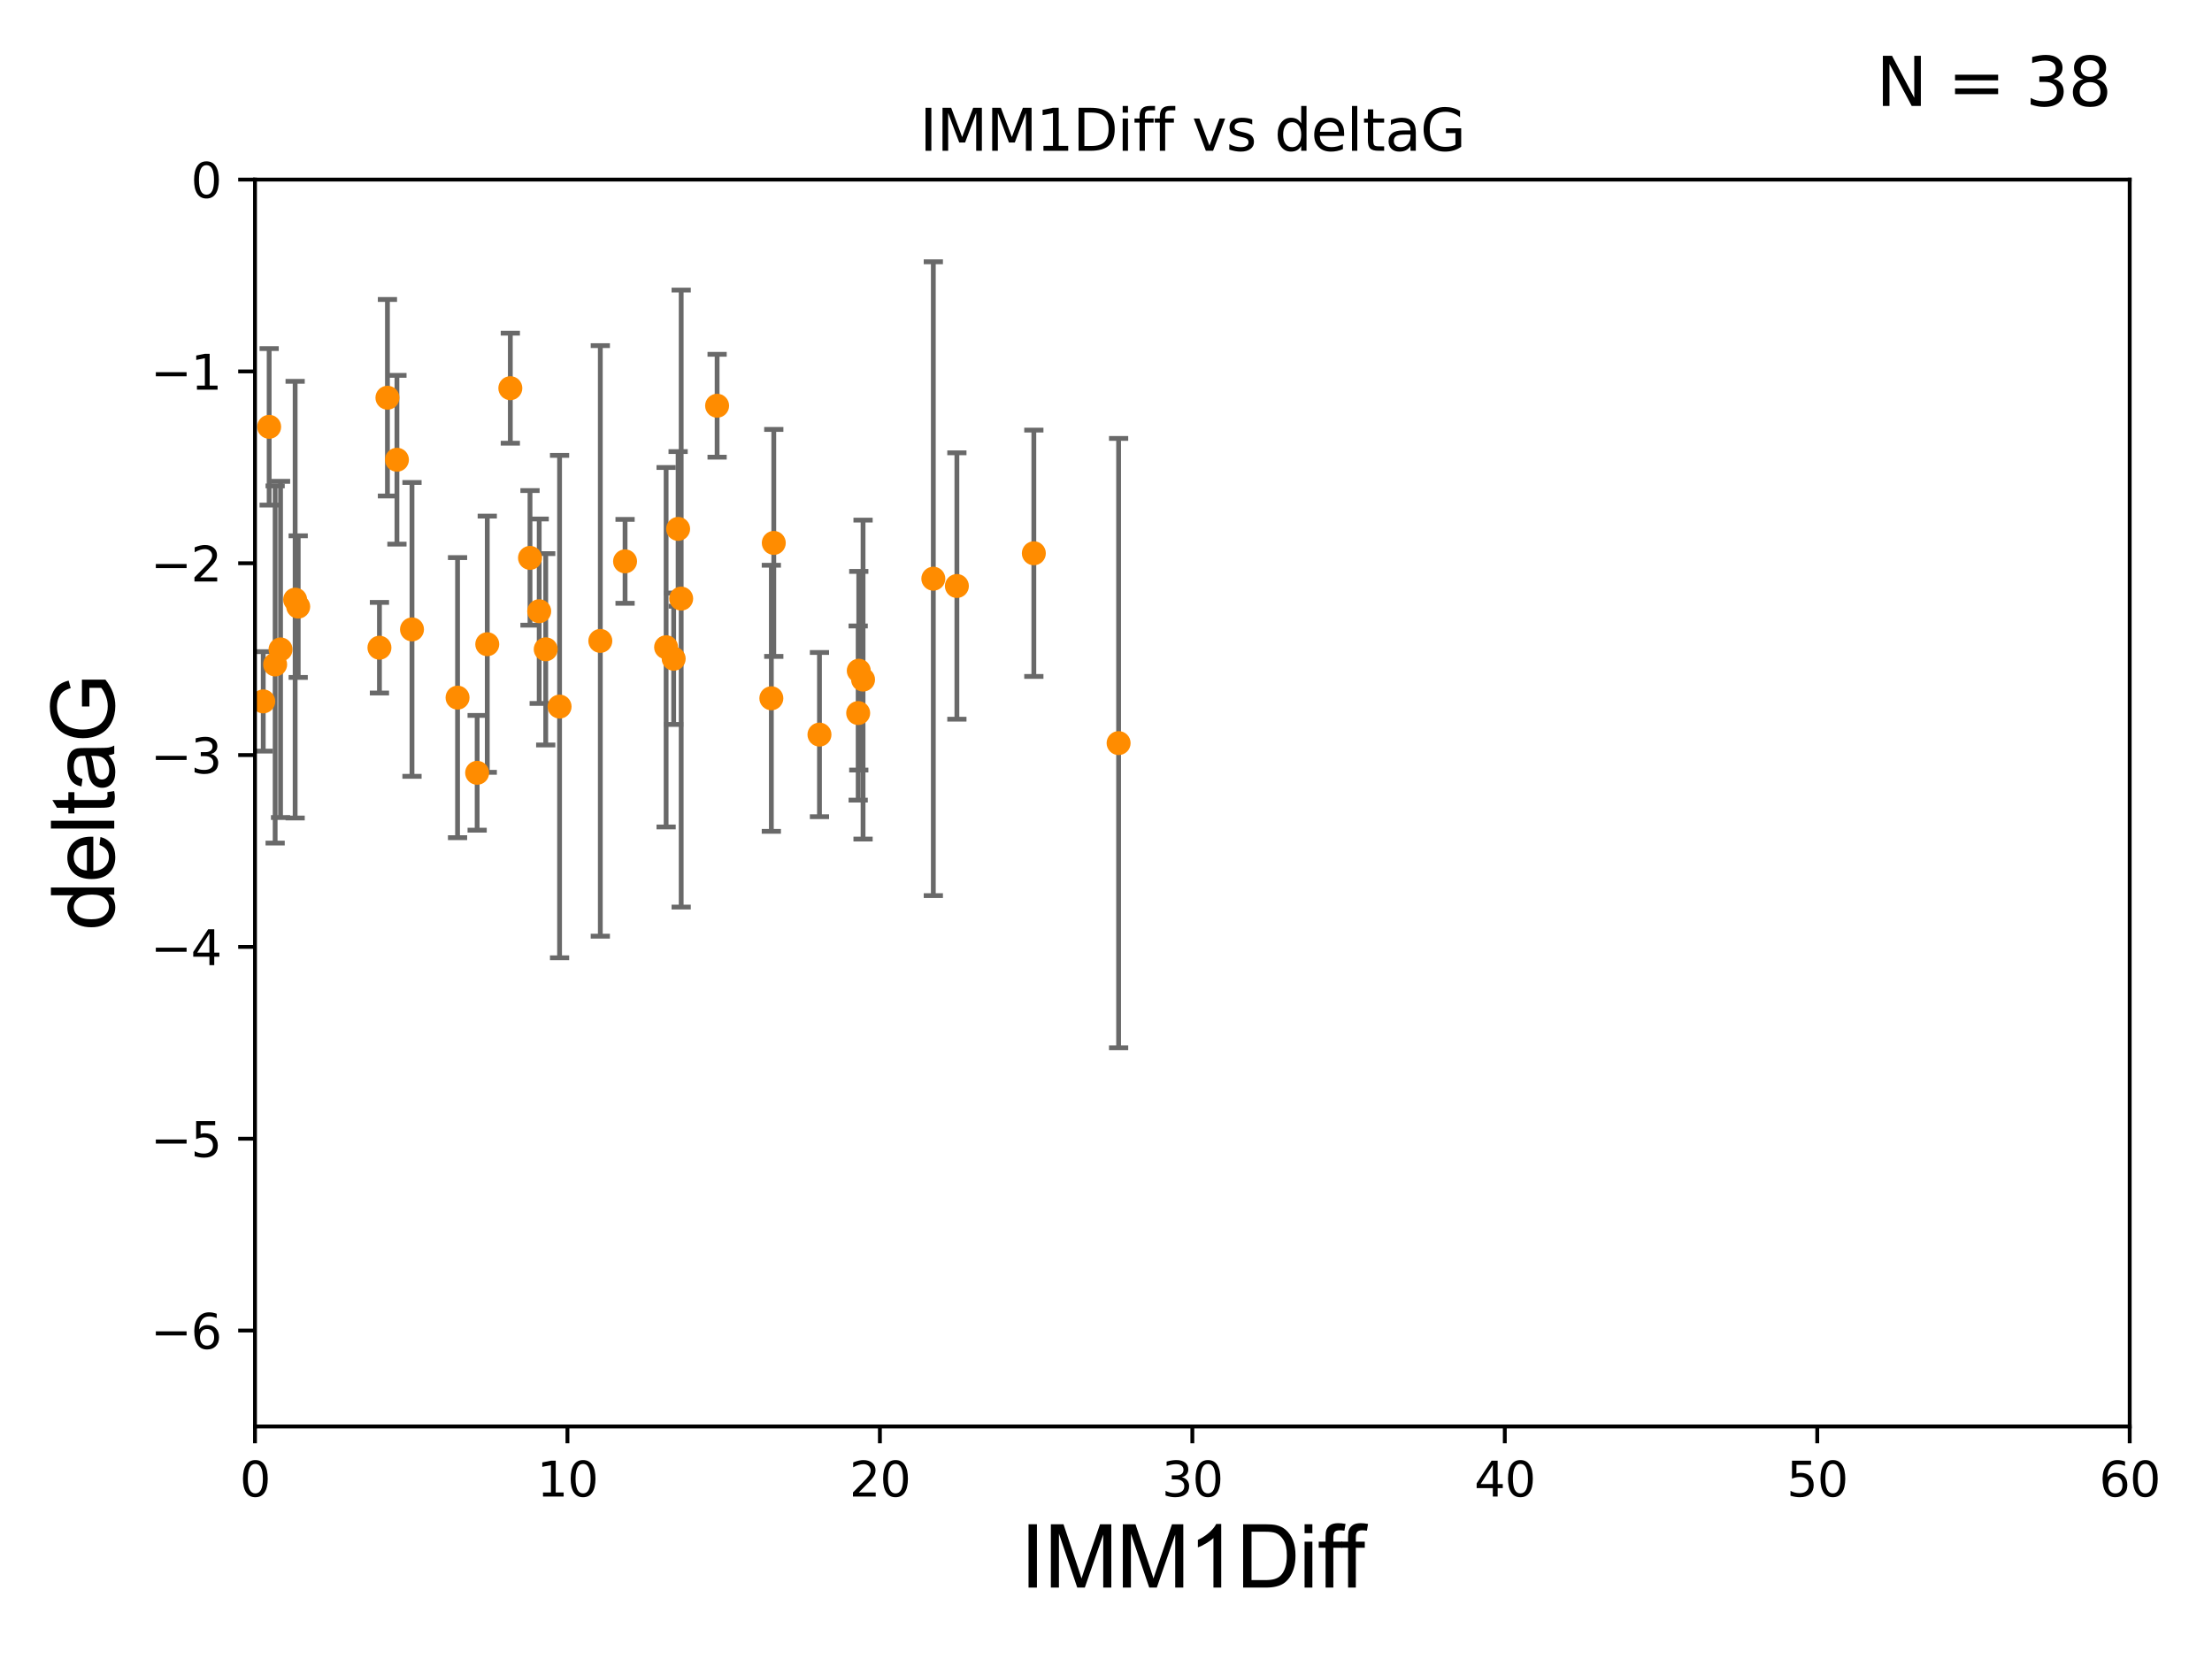 <?xml version="1.0" encoding="utf-8" standalone="no"?>
<!DOCTYPE svg PUBLIC "-//W3C//DTD SVG 1.1//EN"
  "http://www.w3.org/Graphics/SVG/1.1/DTD/svg11.dtd">
<svg xmlns:xlink="http://www.w3.org/1999/xlink" width="460.8pt" height="345.6pt" viewBox="0 0 460.8 345.6" xmlns="http://www.w3.org/2000/svg" version="1.1">
 <defs>
  <style type="text/css">*{stroke-linejoin: round; stroke-linecap: butt}</style>
 </defs>
 <g id="figure_1">
  <g id="patch_1">
   <path d="M 0 345.6 
L 460.8 345.6 
L 460.8 0 
L 0 0 
z
" style="fill: #ffffff"/>
  </g>
  <g id="axes_1">
   <g id="patch_2">
    <path d="M 53.12 297.16 
L 443.655 297.16 
L 443.655 37.411 
L 53.12 37.411 
z
" style="fill: #ffffff"/>
   </g>
   <g id="PathCollection_1">
    <defs>
     <path id="m5206cf46fa" d="M 0 1.118 
C 0.297 1.118 0.581 1 0.791 0.791 
C 1 0.581 1.118 0.297 1.118 0 
C 1.118 -0.297 1 -0.581 0.791 -0.791 
C 0.581 -1 0.297 -1.118 0 -1.118 
C -0.297 -1.118 -0.581 -1 -0.791 -0.791 
C -1 -0.581 -1.118 -0.297 -1.118 0 
C -1.118 0.297 -1 0.581 -0.791 0.791 
C -0.581 1 -0.297 1.118 0 1.118 
z
" style="stroke: #ff8c00"/>
    </defs>
    <g clip-path="url(#p2789ca62dc)">
     <use xlink:href="#m5206cf46fa" x="54.838" y="146.111" style="fill: #ff8c00; stroke: #ff8c00"/>
     <use xlink:href="#m5206cf46fa" x="57.318" y="138.424" style="fill: #ff8c00; stroke: #ff8c00"/>
     <use xlink:href="#m5206cf46fa" x="79.045" y="134.929" style="fill: #ff8c00; stroke: #ff8c00"/>
     <use xlink:href="#m5206cf46fa" x="62.122" y="126.37" style="fill: #ff8c00; stroke: #ff8c00"/>
     <use xlink:href="#m5206cf46fa" x="85.827" y="131.116" style="fill: #ff8c00; stroke: #ff8c00"/>
     <use xlink:href="#m5206cf46fa" x="33.027" y="112.881" style="fill: #ff8c00; stroke: #ff8c00"/>
     <use xlink:href="#m5206cf46fa" x="101.507" y="134.202" style="fill: #ff8c00; stroke: #ff8c00"/>
     <use xlink:href="#m5206cf46fa" x="80.711" y="82.854" style="fill: #ff8c00; stroke: #ff8c00"/>
     <use xlink:href="#m5206cf46fa" x="141.264" y="110.181" style="fill: #ff8c00; stroke: #ff8c00"/>
     <use xlink:href="#m5206cf46fa" x="82.69" y="95.772" style="fill: #ff8c00; stroke: #ff8c00"/>
     <use xlink:href="#m5206cf46fa" x="141.902" y="124.695" style="fill: #ff8c00; stroke: #ff8c00"/>
     <use xlink:href="#m5206cf46fa" x="130.212" y="116.941" style="fill: #ff8c00; stroke: #ff8c00"/>
     <use xlink:href="#m5206cf46fa" x="95.317" y="145.33" style="fill: #ff8c00; stroke: #ff8c00"/>
     <use xlink:href="#m5206cf46fa" x="61.484" y="124.918" style="fill: #ff8c00; stroke: #ff8c00"/>
     <use xlink:href="#m5206cf46fa" x="48.069" y="112.78" style="fill: #ff8c00; stroke: #ff8c00"/>
     <use xlink:href="#m5206cf46fa" x="140.339" y="137.224" style="fill: #ff8c00; stroke: #ff8c00"/>
     <use xlink:href="#m5206cf46fa" x="56.069" y="88.915" style="fill: #ff8c00; stroke: #ff8c00"/>
     <use xlink:href="#m5206cf46fa" x="106.311" y="80.863" style="fill: #ff8c00; stroke: #ff8c00"/>
     <use xlink:href="#m5206cf46fa" x="49.364" y="120.765" style="fill: #ff8c00; stroke: #ff8c00"/>
     <use xlink:href="#m5206cf46fa" x="58.444" y="135.286" style="fill: #ff8c00; stroke: #ff8c00"/>
     <use xlink:href="#m5206cf46fa" x="113.685" y="135.258" style="fill: #ff8c00; stroke: #ff8c00"/>
     <use xlink:href="#m5206cf46fa" x="179.79" y="141.569" style="fill: #ff8c00; stroke: #ff8c00"/>
     <use xlink:href="#m5206cf46fa" x="125.057" y="133.512" style="fill: #ff8c00; stroke: #ff8c00"/>
     <use xlink:href="#m5206cf46fa" x="99.398" y="160.989" style="fill: #ff8c00; stroke: #ff8c00"/>
     <use xlink:href="#m5206cf46fa" x="149.387" y="84.52" style="fill: #ff8c00; stroke: #ff8c00"/>
     <use xlink:href="#m5206cf46fa" x="161.194" y="113.099" style="fill: #ff8c00; stroke: #ff8c00"/>
     <use xlink:href="#m5206cf46fa" x="116.569" y="147.195" style="fill: #ff8c00; stroke: #ff8c00"/>
     <use xlink:href="#m5206cf46fa" x="138.764" y="134.831" style="fill: #ff8c00; stroke: #ff8c00"/>
     <use xlink:href="#m5206cf46fa" x="160.686" y="145.463" style="fill: #ff8c00; stroke: #ff8c00"/>
     <use xlink:href="#m5206cf46fa" x="178.775" y="148.541" style="fill: #ff8c00; stroke: #ff8c00"/>
     <use xlink:href="#m5206cf46fa" x="110.411" y="116.218" style="fill: #ff8c00; stroke: #ff8c00"/>
     <use xlink:href="#m5206cf46fa" x="170.71" y="153.029" style="fill: #ff8c00; stroke: #ff8c00"/>
     <use xlink:href="#m5206cf46fa" x="178.898" y="139.721" style="fill: #ff8c00; stroke: #ff8c00"/>
     <use xlink:href="#m5206cf46fa" x="112.325" y="127.328" style="fill: #ff8c00; stroke: #ff8c00"/>
     <use xlink:href="#m5206cf46fa" x="194.429" y="120.553" style="fill: #ff8c00; stroke: #ff8c00"/>
     <use xlink:href="#m5206cf46fa" x="199.336" y="122.075" style="fill: #ff8c00; stroke: #ff8c00"/>
     <use xlink:href="#m5206cf46fa" x="215.368" y="115.256" style="fill: #ff8c00; stroke: #ff8c00"/>
     <use xlink:href="#m5206cf46fa" x="233.026" y="154.801" style="fill: #ff8c00; stroke: #ff8c00"/>
    </g>
   </g>
   <g id="matplotlib.axis_1">
    <g id="xtick_1">
     <g id="line2d_1">
      <defs>
       <path id="m9a4fd2a7b5" d="M 0 0 
L 0 3.5 
" style="stroke: #000000; stroke-width: 0.8"/>
      </defs>
      <g>
       <use xlink:href="#m9a4fd2a7b5" x="53.12" y="297.16" style="stroke: #000000; stroke-width: 0.8"/>
      </g>
     </g>
     <g id="text_1">
      <!-- 0 -->
      <g transform="translate(49.939 311.758)scale(0.1 -0.1)">
       <defs>
        <path id="DejaVuSans-30" d="M 2034 4250 
Q 1547 4250 1301 3770 
Q 1056 3291 1056 2328 
Q 1056 1369 1301 889 
Q 1547 409 2034 409 
Q 2525 409 2770 889 
Q 3016 1369 3016 2328 
Q 3016 3291 2770 3770 
Q 2525 4250 2034 4250 
z
M 2034 4750 
Q 2819 4750 3233 4129 
Q 3647 3509 3647 2328 
Q 3647 1150 3233 529 
Q 2819 -91 2034 -91 
Q 1250 -91 836 529 
Q 422 1150 422 2328 
Q 422 3509 836 4129 
Q 1250 4750 2034 4750 
z
" transform="scale(0.016)"/>
       </defs>
       <use xlink:href="#DejaVuSans-30"/>
      </g>
     </g>
    </g>
    <g id="xtick_2">
     <g id="line2d_2">
      <g>
       <use xlink:href="#m9a4fd2a7b5" x="118.209" y="297.16" style="stroke: #000000; stroke-width: 0.8"/>
      </g>
     </g>
     <g id="text_2">
      <!-- 10 -->
      <g transform="translate(111.847 311.758)scale(0.1 -0.1)">
       <defs>
        <path id="DejaVuSans-31" d="M 794 531 
L 1825 531 
L 1825 4091 
L 703 3866 
L 703 4441 
L 1819 4666 
L 2450 4666 
L 2450 531 
L 3481 531 
L 3481 0 
L 794 0 
L 794 531 
z
" transform="scale(0.016)"/>
       </defs>
       <use xlink:href="#DejaVuSans-31"/>
       <use xlink:href="#DejaVuSans-30" x="63.623"/>
      </g>
     </g>
    </g>
    <g id="xtick_3">
     <g id="line2d_3">
      <g>
       <use xlink:href="#m9a4fd2a7b5" x="183.298" y="297.16" style="stroke: #000000; stroke-width: 0.8"/>
      </g>
     </g>
     <g id="text_3">
      <!-- 20 -->
      <g transform="translate(176.936 311.758)scale(0.1 -0.1)">
       <defs>
        <path id="DejaVuSans-32" d="M 1228 531 
L 3431 531 
L 3431 0 
L 469 0 
L 469 531 
Q 828 903 1448 1529 
Q 2069 2156 2228 2338 
Q 2531 2678 2651 2914 
Q 2772 3150 2772 3378 
Q 2772 3750 2511 3984 
Q 2250 4219 1831 4219 
Q 1534 4219 1204 4116 
Q 875 4013 500 3803 
L 500 4441 
Q 881 4594 1212 4672 
Q 1544 4750 1819 4750 
Q 2544 4750 2975 4387 
Q 3406 4025 3406 3419 
Q 3406 3131 3298 2873 
Q 3191 2616 2906 2266 
Q 2828 2175 2409 1742 
Q 1991 1309 1228 531 
z
" transform="scale(0.016)"/>
       </defs>
       <use xlink:href="#DejaVuSans-32"/>
       <use xlink:href="#DejaVuSans-30" x="63.623"/>
      </g>
     </g>
    </g>
    <g id="xtick_4">
     <g id="line2d_4">
      <g>
       <use xlink:href="#m9a4fd2a7b5" x="248.387" y="297.16" style="stroke: #000000; stroke-width: 0.8"/>
      </g>
     </g>
     <g id="text_4">
      <!-- 30 -->
      <g transform="translate(242.025 311.758)scale(0.1 -0.1)">
       <defs>
        <path id="DejaVuSans-33" d="M 2597 2516 
Q 3050 2419 3304 2112 
Q 3559 1806 3559 1356 
Q 3559 666 3084 287 
Q 2609 -91 1734 -91 
Q 1441 -91 1130 -33 
Q 819 25 488 141 
L 488 750 
Q 750 597 1062 519 
Q 1375 441 1716 441 
Q 2309 441 2620 675 
Q 2931 909 2931 1356 
Q 2931 1769 2642 2001 
Q 2353 2234 1838 2234 
L 1294 2234 
L 1294 2753 
L 1863 2753 
Q 2328 2753 2575 2939 
Q 2822 3125 2822 3475 
Q 2822 3834 2567 4026 
Q 2313 4219 1838 4219 
Q 1578 4219 1281 4162 
Q 984 4106 628 3988 
L 628 4550 
Q 988 4650 1302 4700 
Q 1616 4750 1894 4750 
Q 2613 4750 3031 4423 
Q 3450 4097 3450 3541 
Q 3450 3153 3228 2886 
Q 3006 2619 2597 2516 
z
" transform="scale(0.016)"/>
       </defs>
       <use xlink:href="#DejaVuSans-33"/>
       <use xlink:href="#DejaVuSans-30" x="63.623"/>
      </g>
     </g>
    </g>
    <g id="xtick_5">
     <g id="line2d_5">
      <g>
       <use xlink:href="#m9a4fd2a7b5" x="313.477" y="297.16" style="stroke: #000000; stroke-width: 0.8"/>
      </g>
     </g>
     <g id="text_5">
      <!-- 40 -->
      <g transform="translate(307.114 311.758)scale(0.1 -0.1)">
       <defs>
        <path id="DejaVuSans-34" d="M 2419 4116 
L 825 1625 
L 2419 1625 
L 2419 4116 
z
M 2253 4666 
L 3047 4666 
L 3047 1625 
L 3713 1625 
L 3713 1100 
L 3047 1100 
L 3047 0 
L 2419 0 
L 2419 1100 
L 313 1100 
L 313 1709 
L 2253 4666 
z
" transform="scale(0.016)"/>
       </defs>
       <use xlink:href="#DejaVuSans-34"/>
       <use xlink:href="#DejaVuSans-30" x="63.623"/>
      </g>
     </g>
    </g>
    <g id="xtick_6">
     <g id="line2d_6">
      <g>
       <use xlink:href="#m9a4fd2a7b5" x="378.566" y="297.16" style="stroke: #000000; stroke-width: 0.8"/>
      </g>
     </g>
     <g id="text_6">
      <!-- 50 -->
      <g transform="translate(372.203 311.758)scale(0.1 -0.1)">
       <defs>
        <path id="DejaVuSans-35" d="M 691 4666 
L 3169 4666 
L 3169 4134 
L 1269 4134 
L 1269 2991 
Q 1406 3038 1543 3061 
Q 1681 3084 1819 3084 
Q 2600 3084 3056 2656 
Q 3513 2228 3513 1497 
Q 3513 744 3044 326 
Q 2575 -91 1722 -91 
Q 1428 -91 1123 -41 
Q 819 9 494 109 
L 494 744 
Q 775 591 1075 516 
Q 1375 441 1709 441 
Q 2250 441 2565 725 
Q 2881 1009 2881 1497 
Q 2881 1984 2565 2268 
Q 2250 2553 1709 2553 
Q 1456 2553 1204 2497 
Q 953 2441 691 2322 
L 691 4666 
z
" transform="scale(0.016)"/>
       </defs>
       <use xlink:href="#DejaVuSans-35"/>
       <use xlink:href="#DejaVuSans-30" x="63.623"/>
      </g>
     </g>
    </g>
    <g id="xtick_7">
     <g id="line2d_7">
      <g>
       <use xlink:href="#m9a4fd2a7b5" x="443.655" y="297.16" style="stroke: #000000; stroke-width: 0.8"/>
      </g>
     </g>
     <g id="text_7">
      <!-- 60 -->
      <g transform="translate(437.293 311.758)scale(0.1 -0.1)">
       <defs>
        <path id="DejaVuSans-36" d="M 2113 2584 
Q 1688 2584 1439 2293 
Q 1191 2003 1191 1497 
Q 1191 994 1439 701 
Q 1688 409 2113 409 
Q 2538 409 2786 701 
Q 3034 994 3034 1497 
Q 3034 2003 2786 2293 
Q 2538 2584 2113 2584 
z
M 3366 4563 
L 3366 3988 
Q 3128 4100 2886 4159 
Q 2644 4219 2406 4219 
Q 1781 4219 1451 3797 
Q 1122 3375 1075 2522 
Q 1259 2794 1537 2939 
Q 1816 3084 2150 3084 
Q 2853 3084 3261 2657 
Q 3669 2231 3669 1497 
Q 3669 778 3244 343 
Q 2819 -91 2113 -91 
Q 1303 -91 875 529 
Q 447 1150 447 2328 
Q 447 3434 972 4092 
Q 1497 4750 2381 4750 
Q 2619 4750 2861 4703 
Q 3103 4656 3366 4563 
z
" transform="scale(0.016)"/>
       </defs>
       <use xlink:href="#DejaVuSans-36"/>
       <use xlink:href="#DejaVuSans-30" x="63.623"/>
      </g>
     </g>
    </g>
    <g id="text_8">
     <!-- IMM1Diff -->
     <g transform="translate(212.546 330.722)scale(0.18 -0.18)">
      <defs>
       <path id="ArialMT-49" d="M 597 0 
L 597 4581 
L 1203 4581 
L 1203 0 
L 597 0 
z
" transform="scale(0.016)"/>
       <path id="ArialMT-4d" d="M 475 0 
L 475 4581 
L 1388 4581 
L 2472 1338 
Q 2622 884 2691 659 
Q 2769 909 2934 1394 
L 4031 4581 
L 4847 4581 
L 4847 0 
L 4263 0 
L 4263 3834 
L 2931 0 
L 2384 0 
L 1059 3900 
L 1059 0 
L 475 0 
z
" transform="scale(0.016)"/>
       <path id="ArialMT-31" d="M 2384 0 
L 1822 0 
L 1822 3584 
Q 1619 3391 1289 3197 
Q 959 3003 697 2906 
L 697 3450 
Q 1169 3672 1522 3987 
Q 1875 4303 2022 4600 
L 2384 4600 
L 2384 0 
z
" transform="scale(0.016)"/>
       <path id="ArialMT-44" d="M 494 0 
L 494 4581 
L 2072 4581 
Q 2606 4581 2888 4516 
Q 3281 4425 3559 4188 
Q 3922 3881 4101 3404 
Q 4281 2928 4281 2316 
Q 4281 1794 4159 1391 
Q 4038 988 3847 723 
Q 3656 459 3429 307 
Q 3203 156 2883 78 
Q 2563 0 2147 0 
L 494 0 
z
M 1100 541 
L 2078 541 
Q 2531 541 2789 625 
Q 3047 709 3200 863 
Q 3416 1078 3536 1442 
Q 3656 1806 3656 2325 
Q 3656 3044 3420 3430 
Q 3184 3816 2847 3947 
Q 2603 4041 2063 4041 
L 1100 4041 
L 1100 541 
z
" transform="scale(0.016)"/>
       <path id="ArialMT-69" d="M 425 3934 
L 425 4581 
L 988 4581 
L 988 3934 
L 425 3934 
z
M 425 0 
L 425 3319 
L 988 3319 
L 988 0 
L 425 0 
z
" transform="scale(0.016)"/>
       <path id="ArialMT-66" d="M 556 0 
L 556 2881 
L 59 2881 
L 59 3319 
L 556 3319 
L 556 3672 
Q 556 4006 616 4169 
Q 697 4388 901 4523 
Q 1106 4659 1475 4659 
Q 1713 4659 2000 4603 
L 1916 4113 
Q 1741 4144 1584 4144 
Q 1328 4144 1222 4034 
Q 1116 3925 1116 3625 
L 1116 3319 
L 1763 3319 
L 1763 2881 
L 1116 2881 
L 1116 0 
L 556 0 
z
" transform="scale(0.016)"/>
      </defs>
      <use xlink:href="#ArialMT-49"/>
      <use xlink:href="#ArialMT-4d" x="27.783"/>
      <use xlink:href="#ArialMT-4d" x="111.084"/>
      <use xlink:href="#ArialMT-31" x="194.385"/>
      <use xlink:href="#ArialMT-44" x="250"/>
      <use xlink:href="#ArialMT-69" x="322.217"/>
      <use xlink:href="#ArialMT-66" x="344.434"/>
      <use xlink:href="#ArialMT-66" x="370.467"/>
     </g>
    </g>
   </g>
   <g id="matplotlib.axis_2">
    <g id="ytick_1">
     <g id="line2d_8">
      <defs>
       <path id="me86907ddb7" d="M 0 0 
L -3.5 0 
" style="stroke: #000000; stroke-width: 0.8"/>
      </defs>
      <g>
       <use xlink:href="#me86907ddb7" x="53.12" y="277.179" style="stroke: #000000; stroke-width: 0.8"/>
      </g>
     </g>
     <g id="text_9">
      <!-- −6 -->
      <g transform="translate(31.378 280.979)scale(0.1 -0.1)">
       <defs>
        <path id="DejaVuSans-2212" d="M 678 2272 
L 4684 2272 
L 4684 1741 
L 678 1741 
L 678 2272 
z
" transform="scale(0.016)"/>
       </defs>
       <use xlink:href="#DejaVuSans-2212"/>
       <use xlink:href="#DejaVuSans-36" x="83.789"/>
      </g>
     </g>
    </g>
    <g id="ytick_2">
     <g id="line2d_9">
      <g>
       <use xlink:href="#me86907ddb7" x="53.12" y="237.218" style="stroke: #000000; stroke-width: 0.8"/>
      </g>
     </g>
     <g id="text_10">
      <!-- −5 -->
      <g transform="translate(31.378 241.017)scale(0.1 -0.1)">
       <use xlink:href="#DejaVuSans-2212"/>
       <use xlink:href="#DejaVuSans-35" x="83.789"/>
      </g>
     </g>
    </g>
    <g id="ytick_3">
     <g id="line2d_10">
      <g>
       <use xlink:href="#me86907ddb7" x="53.12" y="197.257" style="stroke: #000000; stroke-width: 0.8"/>
      </g>
     </g>
     <g id="text_11">
      <!-- −4 -->
      <g transform="translate(31.378 201.056)scale(0.1 -0.1)">
       <use xlink:href="#DejaVuSans-2212"/>
       <use xlink:href="#DejaVuSans-34" x="83.789"/>
      </g>
     </g>
    </g>
    <g id="ytick_4">
     <g id="line2d_11">
      <g>
       <use xlink:href="#me86907ddb7" x="53.12" y="157.295" style="stroke: #000000; stroke-width: 0.8"/>
      </g>
     </g>
     <g id="text_12">
      <!-- −3 -->
      <g transform="translate(31.378 161.094)scale(0.1 -0.1)">
       <use xlink:href="#DejaVuSans-2212"/>
       <use xlink:href="#DejaVuSans-33" x="83.789"/>
      </g>
     </g>
    </g>
    <g id="ytick_5">
     <g id="line2d_12">
      <g>
       <use xlink:href="#me86907ddb7" x="53.12" y="117.334" style="stroke: #000000; stroke-width: 0.8"/>
      </g>
     </g>
     <g id="text_13">
      <!-- −2 -->
      <g transform="translate(31.378 121.133)scale(0.1 -0.1)">
       <use xlink:href="#DejaVuSans-2212"/>
       <use xlink:href="#DejaVuSans-32" x="83.789"/>
      </g>
     </g>
    </g>
    <g id="ytick_6">
     <g id="line2d_13">
      <g>
       <use xlink:href="#me86907ddb7" x="53.12" y="77.373" style="stroke: #000000; stroke-width: 0.8"/>
      </g>
     </g>
     <g id="text_14">
      <!-- −1 -->
      <g transform="translate(31.378 81.172)scale(0.1 -0.1)">
       <use xlink:href="#DejaVuSans-2212"/>
       <use xlink:href="#DejaVuSans-31" x="83.789"/>
      </g>
     </g>
    </g>
    <g id="ytick_7">
     <g id="line2d_14">
      <g>
       <use xlink:href="#me86907ddb7" x="53.12" y="37.411" style="stroke: #000000; stroke-width: 0.8"/>
      </g>
     </g>
     <g id="text_15">
      <!-- 0 -->
      <g transform="translate(39.758 41.21)scale(0.1 -0.1)">
       <use xlink:href="#DejaVuSans-30"/>
      </g>
     </g>
    </g>
    <g id="text_16">
     <!-- deltaG -->
     <g transform="translate(23.8 193.8)rotate(-90)scale(0.18 -0.18)">
      <defs>
       <path id="ArialMT-64" d="M 2575 0 
L 2575 419 
Q 2259 -75 1647 -75 
Q 1250 -75 917 144 
Q 584 363 401 755 
Q 219 1147 219 1656 
Q 219 2153 384 2558 
Q 550 2963 881 3178 
Q 1213 3394 1622 3394 
Q 1922 3394 2156 3267 
Q 2391 3141 2538 2938 
L 2538 4581 
L 3097 4581 
L 3097 0 
L 2575 0 
z
M 797 1656 
Q 797 1019 1065 703 
Q 1334 388 1700 388 
Q 2069 388 2326 689 
Q 2584 991 2584 1609 
Q 2584 2291 2321 2609 
Q 2059 2928 1675 2928 
Q 1300 2928 1048 2622 
Q 797 2316 797 1656 
z
" transform="scale(0.016)"/>
       <path id="ArialMT-65" d="M 2694 1069 
L 3275 997 
Q 3138 488 2766 206 
Q 2394 -75 1816 -75 
Q 1088 -75 661 373 
Q 234 822 234 1631 
Q 234 2469 665 2931 
Q 1097 3394 1784 3394 
Q 2450 3394 2872 2941 
Q 3294 2488 3294 1666 
Q 3294 1616 3291 1516 
L 816 1516 
Q 847 969 1125 678 
Q 1403 388 1819 388 
Q 2128 388 2347 550 
Q 2566 713 2694 1069 
z
M 847 1978 
L 2700 1978 
Q 2663 2397 2488 2606 
Q 2219 2931 1791 2931 
Q 1403 2931 1139 2672 
Q 875 2413 847 1978 
z
" transform="scale(0.016)"/>
       <path id="ArialMT-6c" d="M 409 0 
L 409 4581 
L 972 4581 
L 972 0 
L 409 0 
z
" transform="scale(0.016)"/>
       <path id="ArialMT-74" d="M 1650 503 
L 1731 6 
Q 1494 -44 1306 -44 
Q 1000 -44 831 53 
Q 663 150 594 308 
Q 525 466 525 972 
L 525 2881 
L 113 2881 
L 113 3319 
L 525 3319 
L 525 4141 
L 1084 4478 
L 1084 3319 
L 1650 3319 
L 1650 2881 
L 1084 2881 
L 1084 941 
Q 1084 700 1114 631 
Q 1144 563 1211 522 
Q 1278 481 1403 481 
Q 1497 481 1650 503 
z
" transform="scale(0.016)"/>
       <path id="ArialMT-61" d="M 2588 409 
Q 2275 144 1986 34 
Q 1697 -75 1366 -75 
Q 819 -75 525 192 
Q 231 459 231 875 
Q 231 1119 342 1320 
Q 453 1522 633 1644 
Q 813 1766 1038 1828 
Q 1203 1872 1538 1913 
Q 2219 1994 2541 2106 
Q 2544 2222 2544 2253 
Q 2544 2597 2384 2738 
Q 2169 2928 1744 2928 
Q 1347 2928 1158 2789 
Q 969 2650 878 2297 
L 328 2372 
Q 403 2725 575 2942 
Q 747 3159 1072 3276 
Q 1397 3394 1825 3394 
Q 2250 3394 2515 3294 
Q 2781 3194 2906 3042 
Q 3031 2891 3081 2659 
Q 3109 2516 3109 2141 
L 3109 1391 
Q 3109 606 3145 398 
Q 3181 191 3288 0 
L 2700 0 
Q 2613 175 2588 409 
z
M 2541 1666 
Q 2234 1541 1622 1453 
Q 1275 1403 1131 1340 
Q 988 1278 909 1158 
Q 831 1038 831 891 
Q 831 666 1001 516 
Q 1172 366 1500 366 
Q 1825 366 2078 508 
Q 2331 650 2450 897 
Q 2541 1088 2541 1459 
L 2541 1666 
z
" transform="scale(0.016)"/>
       <path id="ArialMT-47" d="M 2638 1797 
L 2638 2334 
L 4578 2338 
L 4578 638 
Q 4131 281 3656 101 
Q 3181 -78 2681 -78 
Q 2006 -78 1454 211 
Q 903 500 622 1047 
Q 341 1594 341 2269 
Q 341 2938 620 3517 
Q 900 4097 1425 4378 
Q 1950 4659 2634 4659 
Q 3131 4659 3532 4498 
Q 3934 4338 4162 4050 
Q 4391 3763 4509 3300 
L 3963 3150 
Q 3859 3500 3706 3700 
Q 3553 3900 3268 4020 
Q 2984 4141 2638 4141 
Q 2222 4141 1919 4014 
Q 1616 3888 1430 3681 
Q 1244 3475 1141 3228 
Q 966 2803 966 2306 
Q 966 1694 1177 1281 
Q 1388 869 1791 669 
Q 2194 469 2647 469 
Q 3041 469 3416 620 
Q 3791 772 3984 944 
L 3984 1797 
L 2638 1797 
z
" transform="scale(0.016)"/>
      </defs>
      <use xlink:href="#ArialMT-64"/>
      <use xlink:href="#ArialMT-65" x="55.615"/>
      <use xlink:href="#ArialMT-6c" x="111.23"/>
      <use xlink:href="#ArialMT-74" x="133.447"/>
      <use xlink:href="#ArialMT-61" x="161.23"/>
      <use xlink:href="#ArialMT-47" x="216.846"/>
     </g>
    </g>
   </g>
   <g id="LineCollection_1">
    <path d="M 54.838 156.468 
L 54.838 135.755 
" clip-path="url(#p2789ca62dc)" style="fill: none; stroke: #696969"/>
    <path d="M 57.318 175.63 
L 57.318 101.218 
" clip-path="url(#p2789ca62dc)" style="fill: none; stroke: #696969"/>
    <path d="M 79.045 144.369 
L 79.045 125.489 
" clip-path="url(#p2789ca62dc)" style="fill: none; stroke: #696969"/>
    <path d="M 62.122 141.119 
L 62.122 111.62 
" clip-path="url(#p2789ca62dc)" style="fill: none; stroke: #696969"/>
    <path d="M 85.827 161.723 
L 85.827 100.509 
" clip-path="url(#p2789ca62dc)" style="fill: none; stroke: #696969"/>
    <path d="M 33.027 129.182 
L 33.027 96.58 
" clip-path="url(#p2789ca62dc)" style="fill: none; stroke: #696969"/>
    <path d="M 101.507 160.887 
L 101.507 107.517 
" clip-path="url(#p2789ca62dc)" style="fill: none; stroke: #696969"/>
    <path d="M 80.711 103.323 
L 80.711 62.386 
" clip-path="url(#p2789ca62dc)" style="fill: none; stroke: #696969"/>
    <path d="M 141.264 126.291 
L 141.264 94.071 
" clip-path="url(#p2789ca62dc)" style="fill: none; stroke: #696969"/>
    <path d="M 82.69 113.348 
L 82.69 78.195 
" clip-path="url(#p2789ca62dc)" style="fill: none; stroke: #696969"/>
    <path d="M 141.902 188.961 
L 141.902 60.429 
" clip-path="url(#p2789ca62dc)" style="fill: none; stroke: #696969"/>
    <path d="M 130.212 125.679 
L 130.212 108.203 
" clip-path="url(#p2789ca62dc)" style="fill: none; stroke: #696969"/>
    <path d="M 95.317 174.502 
L 95.317 116.158 
" clip-path="url(#p2789ca62dc)" style="fill: none; stroke: #696969"/>
    <path d="M 61.484 170.401 
L 61.484 79.436 
" clip-path="url(#p2789ca62dc)" style="fill: none; stroke: #696969"/>
    <path d="M 48.069 143.254 
L 48.069 82.305 
" clip-path="url(#p2789ca62dc)" style="fill: none; stroke: #696969"/>
    <path d="M 140.339 150.915 
L 140.339 123.534 
" clip-path="url(#p2789ca62dc)" style="fill: none; stroke: #696969"/>
    <path d="M 56.069 105.212 
L 56.069 72.618 
" clip-path="url(#p2789ca62dc)" style="fill: none; stroke: #696969"/>
    <path d="M 106.311 92.324 
L 106.311 69.402 
" clip-path="url(#p2789ca62dc)" style="fill: none; stroke: #696969"/>
    <path d="M 49.364 131.349 
L 49.364 110.181 
" clip-path="url(#p2789ca62dc)" style="fill: none; stroke: #696969"/>
    <path d="M 58.444 170.303 
L 58.444 100.269 
" clip-path="url(#p2789ca62dc)" style="fill: none; stroke: #696969"/>
    <path d="M 113.685 155.191 
L 113.685 115.325 
" clip-path="url(#p2789ca62dc)" style="fill: none; stroke: #696969"/>
    <path d="M 179.79 174.79 
L 179.79 108.348 
" clip-path="url(#p2789ca62dc)" style="fill: none; stroke: #696969"/>
    <path d="M 125.057 195.023 
L 125.057 72 
" clip-path="url(#p2789ca62dc)" style="fill: none; stroke: #696969"/>
    <path d="M 99.398 172.943 
L 99.398 149.036 
" clip-path="url(#p2789ca62dc)" style="fill: none; stroke: #696969"/>
    <path d="M 149.387 95.235 
L 149.387 73.805 
" clip-path="url(#p2789ca62dc)" style="fill: none; stroke: #696969"/>
    <path d="M 161.194 136.74 
L 161.194 89.458 
" clip-path="url(#p2789ca62dc)" style="fill: none; stroke: #696969"/>
    <path d="M 116.569 199.528 
L 116.569 94.863 
" clip-path="url(#p2789ca62dc)" style="fill: none; stroke: #696969"/>
    <path d="M 138.764 172.271 
L 138.764 97.392 
" clip-path="url(#p2789ca62dc)" style="fill: none; stroke: #696969"/>
    <path d="M 160.686 173.177 
L 160.686 117.748 
" clip-path="url(#p2789ca62dc)" style="fill: none; stroke: #696969"/>
    <path d="M 178.775 166.68 
L 178.775 130.401 
" clip-path="url(#p2789ca62dc)" style="fill: none; stroke: #696969"/>
    <path d="M 110.411 130.238 
L 110.411 102.197 
" clip-path="url(#p2789ca62dc)" style="fill: none; stroke: #696969"/>
    <path d="M 170.71 170.131 
L 170.71 135.927 
" clip-path="url(#p2789ca62dc)" style="fill: none; stroke: #696969"/>
    <path d="M 178.898 160.411 
L 178.898 119.032 
" clip-path="url(#p2789ca62dc)" style="fill: none; stroke: #696969"/>
    <path d="M 112.325 146.544 
L 112.325 108.112 
" clip-path="url(#p2789ca62dc)" style="fill: none; stroke: #696969"/>
    <path d="M 194.429 186.572 
L 194.429 54.534 
" clip-path="url(#p2789ca62dc)" style="fill: none; stroke: #696969"/>
    <path d="M 199.336 149.823 
L 199.336 94.326 
" clip-path="url(#p2789ca62dc)" style="fill: none; stroke: #696969"/>
    <path d="M 215.368 140.911 
L 215.368 89.602 
" clip-path="url(#p2789ca62dc)" style="fill: none; stroke: #696969"/>
    <path d="M 233.026 218.273 
L 233.026 91.328 
" clip-path="url(#p2789ca62dc)" style="fill: none; stroke: #696969"/>
   </g>
   <g id="line2d_15">
    <defs>
     <path id="m24ef7f177e" d="M 2 0 
L -2 -0 
" style="stroke: #696969"/>
    </defs>
    <g clip-path="url(#p2789ca62dc)">
     <use xlink:href="#m24ef7f177e" x="54.838" y="156.468" style="fill: #696969; stroke: #696969"/>
     <use xlink:href="#m24ef7f177e" x="57.318" y="175.63" style="fill: #696969; stroke: #696969"/>
     <use xlink:href="#m24ef7f177e" x="79.045" y="144.369" style="fill: #696969; stroke: #696969"/>
     <use xlink:href="#m24ef7f177e" x="62.122" y="141.119" style="fill: #696969; stroke: #696969"/>
     <use xlink:href="#m24ef7f177e" x="85.827" y="161.723" style="fill: #696969; stroke: #696969"/>
     <use xlink:href="#m24ef7f177e" x="33.027" y="129.182" style="fill: #696969; stroke: #696969"/>
     <use xlink:href="#m24ef7f177e" x="101.507" y="160.887" style="fill: #696969; stroke: #696969"/>
     <use xlink:href="#m24ef7f177e" x="80.711" y="103.323" style="fill: #696969; stroke: #696969"/>
     <use xlink:href="#m24ef7f177e" x="141.264" y="126.291" style="fill: #696969; stroke: #696969"/>
     <use xlink:href="#m24ef7f177e" x="82.69" y="113.348" style="fill: #696969; stroke: #696969"/>
     <use xlink:href="#m24ef7f177e" x="141.902" y="188.961" style="fill: #696969; stroke: #696969"/>
     <use xlink:href="#m24ef7f177e" x="130.212" y="125.679" style="fill: #696969; stroke: #696969"/>
     <use xlink:href="#m24ef7f177e" x="95.317" y="174.502" style="fill: #696969; stroke: #696969"/>
     <use xlink:href="#m24ef7f177e" x="61.484" y="170.401" style="fill: #696969; stroke: #696969"/>
     <use xlink:href="#m24ef7f177e" x="48.069" y="143.254" style="fill: #696969; stroke: #696969"/>
     <use xlink:href="#m24ef7f177e" x="140.339" y="150.915" style="fill: #696969; stroke: #696969"/>
     <use xlink:href="#m24ef7f177e" x="56.069" y="105.212" style="fill: #696969; stroke: #696969"/>
     <use xlink:href="#m24ef7f177e" x="106.311" y="92.324" style="fill: #696969; stroke: #696969"/>
     <use xlink:href="#m24ef7f177e" x="49.364" y="131.349" style="fill: #696969; stroke: #696969"/>
     <use xlink:href="#m24ef7f177e" x="58.444" y="170.303" style="fill: #696969; stroke: #696969"/>
     <use xlink:href="#m24ef7f177e" x="113.685" y="155.191" style="fill: #696969; stroke: #696969"/>
     <use xlink:href="#m24ef7f177e" x="179.79" y="174.79" style="fill: #696969; stroke: #696969"/>
     <use xlink:href="#m24ef7f177e" x="125.057" y="195.023" style="fill: #696969; stroke: #696969"/>
     <use xlink:href="#m24ef7f177e" x="99.398" y="172.943" style="fill: #696969; stroke: #696969"/>
     <use xlink:href="#m24ef7f177e" x="149.387" y="95.235" style="fill: #696969; stroke: #696969"/>
     <use xlink:href="#m24ef7f177e" x="161.194" y="136.74" style="fill: #696969; stroke: #696969"/>
     <use xlink:href="#m24ef7f177e" x="116.569" y="199.528" style="fill: #696969; stroke: #696969"/>
     <use xlink:href="#m24ef7f177e" x="138.764" y="172.271" style="fill: #696969; stroke: #696969"/>
     <use xlink:href="#m24ef7f177e" x="160.686" y="173.177" style="fill: #696969; stroke: #696969"/>
     <use xlink:href="#m24ef7f177e" x="178.775" y="166.68" style="fill: #696969; stroke: #696969"/>
     <use xlink:href="#m24ef7f177e" x="110.411" y="130.238" style="fill: #696969; stroke: #696969"/>
     <use xlink:href="#m24ef7f177e" x="170.71" y="170.131" style="fill: #696969; stroke: #696969"/>
     <use xlink:href="#m24ef7f177e" x="178.898" y="160.411" style="fill: #696969; stroke: #696969"/>
     <use xlink:href="#m24ef7f177e" x="112.325" y="146.544" style="fill: #696969; stroke: #696969"/>
     <use xlink:href="#m24ef7f177e" x="194.429" y="186.572" style="fill: #696969; stroke: #696969"/>
     <use xlink:href="#m24ef7f177e" x="199.336" y="149.823" style="fill: #696969; stroke: #696969"/>
     <use xlink:href="#m24ef7f177e" x="215.368" y="140.911" style="fill: #696969; stroke: #696969"/>
     <use xlink:href="#m24ef7f177e" x="233.026" y="218.273" style="fill: #696969; stroke: #696969"/>
    </g>
   </g>
   <g id="line2d_16">
    <g clip-path="url(#p2789ca62dc)">
     <use xlink:href="#m24ef7f177e" x="54.838" y="135.755" style="fill: #696969; stroke: #696969"/>
     <use xlink:href="#m24ef7f177e" x="57.318" y="101.218" style="fill: #696969; stroke: #696969"/>
     <use xlink:href="#m24ef7f177e" x="79.045" y="125.489" style="fill: #696969; stroke: #696969"/>
     <use xlink:href="#m24ef7f177e" x="62.122" y="111.62" style="fill: #696969; stroke: #696969"/>
     <use xlink:href="#m24ef7f177e" x="85.827" y="100.509" style="fill: #696969; stroke: #696969"/>
     <use xlink:href="#m24ef7f177e" x="33.027" y="96.58" style="fill: #696969; stroke: #696969"/>
     <use xlink:href="#m24ef7f177e" x="101.507" y="107.517" style="fill: #696969; stroke: #696969"/>
     <use xlink:href="#m24ef7f177e" x="80.711" y="62.386" style="fill: #696969; stroke: #696969"/>
     <use xlink:href="#m24ef7f177e" x="141.264" y="94.071" style="fill: #696969; stroke: #696969"/>
     <use xlink:href="#m24ef7f177e" x="82.69" y="78.195" style="fill: #696969; stroke: #696969"/>
     <use xlink:href="#m24ef7f177e" x="141.902" y="60.429" style="fill: #696969; stroke: #696969"/>
     <use xlink:href="#m24ef7f177e" x="130.212" y="108.203" style="fill: #696969; stroke: #696969"/>
     <use xlink:href="#m24ef7f177e" x="95.317" y="116.158" style="fill: #696969; stroke: #696969"/>
     <use xlink:href="#m24ef7f177e" x="61.484" y="79.436" style="fill: #696969; stroke: #696969"/>
     <use xlink:href="#m24ef7f177e" x="48.069" y="82.305" style="fill: #696969; stroke: #696969"/>
     <use xlink:href="#m24ef7f177e" x="140.339" y="123.534" style="fill: #696969; stroke: #696969"/>
     <use xlink:href="#m24ef7f177e" x="56.069" y="72.618" style="fill: #696969; stroke: #696969"/>
     <use xlink:href="#m24ef7f177e" x="106.311" y="69.402" style="fill: #696969; stroke: #696969"/>
     <use xlink:href="#m24ef7f177e" x="49.364" y="110.181" style="fill: #696969; stroke: #696969"/>
     <use xlink:href="#m24ef7f177e" x="58.444" y="100.269" style="fill: #696969; stroke: #696969"/>
     <use xlink:href="#m24ef7f177e" x="113.685" y="115.325" style="fill: #696969; stroke: #696969"/>
     <use xlink:href="#m24ef7f177e" x="179.79" y="108.348" style="fill: #696969; stroke: #696969"/>
     <use xlink:href="#m24ef7f177e" x="125.057" y="72" style="fill: #696969; stroke: #696969"/>
     <use xlink:href="#m24ef7f177e" x="99.398" y="149.036" style="fill: #696969; stroke: #696969"/>
     <use xlink:href="#m24ef7f177e" x="149.387" y="73.805" style="fill: #696969; stroke: #696969"/>
     <use xlink:href="#m24ef7f177e" x="161.194" y="89.458" style="fill: #696969; stroke: #696969"/>
     <use xlink:href="#m24ef7f177e" x="116.569" y="94.863" style="fill: #696969; stroke: #696969"/>
     <use xlink:href="#m24ef7f177e" x="138.764" y="97.392" style="fill: #696969; stroke: #696969"/>
     <use xlink:href="#m24ef7f177e" x="160.686" y="117.748" style="fill: #696969; stroke: #696969"/>
     <use xlink:href="#m24ef7f177e" x="178.775" y="130.401" style="fill: #696969; stroke: #696969"/>
     <use xlink:href="#m24ef7f177e" x="110.411" y="102.197" style="fill: #696969; stroke: #696969"/>
     <use xlink:href="#m24ef7f177e" x="170.71" y="135.927" style="fill: #696969; stroke: #696969"/>
     <use xlink:href="#m24ef7f177e" x="178.898" y="119.032" style="fill: #696969; stroke: #696969"/>
     <use xlink:href="#m24ef7f177e" x="112.325" y="108.112" style="fill: #696969; stroke: #696969"/>
     <use xlink:href="#m24ef7f177e" x="194.429" y="54.534" style="fill: #696969; stroke: #696969"/>
     <use xlink:href="#m24ef7f177e" x="199.336" y="94.326" style="fill: #696969; stroke: #696969"/>
     <use xlink:href="#m24ef7f177e" x="215.368" y="89.602" style="fill: #696969; stroke: #696969"/>
     <use xlink:href="#m24ef7f177e" x="233.026" y="91.328" style="fill: #696969; stroke: #696969"/>
    </g>
   </g>
   <g id="line2d_17">
    <defs>
     <path id="mee35e4827e" d="M 0 2 
C 0.53 2 1.039 1.789 1.414 1.414 
C 1.789 1.039 2 0.53 2 0 
C 2 -0.53 1.789 -1.039 1.414 -1.414 
C 1.039 -1.789 0.53 -2 0 -2 
C -0.53 -2 -1.039 -1.789 -1.414 -1.414 
C -1.789 -1.039 -2 -0.53 -2 0 
C -2 0.53 -1.789 1.039 -1.414 1.414 
C -1.039 1.789 -0.53 2 0 2 
z
" style="stroke: #ff8c00"/>
    </defs>
    <g clip-path="url(#p2789ca62dc)">
     <use xlink:href="#mee35e4827e" x="54.838" y="146.111" style="fill: #ff8c00; stroke: #ff8c00"/>
     <use xlink:href="#mee35e4827e" x="57.318" y="138.424" style="fill: #ff8c00; stroke: #ff8c00"/>
     <use xlink:href="#mee35e4827e" x="79.045" y="134.929" style="fill: #ff8c00; stroke: #ff8c00"/>
     <use xlink:href="#mee35e4827e" x="62.122" y="126.37" style="fill: #ff8c00; stroke: #ff8c00"/>
     <use xlink:href="#mee35e4827e" x="85.827" y="131.116" style="fill: #ff8c00; stroke: #ff8c00"/>
     <use xlink:href="#mee35e4827e" x="33.027" y="112.881" style="fill: #ff8c00; stroke: #ff8c00"/>
     <use xlink:href="#mee35e4827e" x="101.507" y="134.202" style="fill: #ff8c00; stroke: #ff8c00"/>
     <use xlink:href="#mee35e4827e" x="80.711" y="82.854" style="fill: #ff8c00; stroke: #ff8c00"/>
     <use xlink:href="#mee35e4827e" x="141.264" y="110.181" style="fill: #ff8c00; stroke: #ff8c00"/>
     <use xlink:href="#mee35e4827e" x="82.69" y="95.772" style="fill: #ff8c00; stroke: #ff8c00"/>
     <use xlink:href="#mee35e4827e" x="141.902" y="124.695" style="fill: #ff8c00; stroke: #ff8c00"/>
     <use xlink:href="#mee35e4827e" x="130.212" y="116.941" style="fill: #ff8c00; stroke: #ff8c00"/>
     <use xlink:href="#mee35e4827e" x="95.317" y="145.33" style="fill: #ff8c00; stroke: #ff8c00"/>
     <use xlink:href="#mee35e4827e" x="61.484" y="124.918" style="fill: #ff8c00; stroke: #ff8c00"/>
     <use xlink:href="#mee35e4827e" x="48.069" y="112.78" style="fill: #ff8c00; stroke: #ff8c00"/>
     <use xlink:href="#mee35e4827e" x="140.339" y="137.224" style="fill: #ff8c00; stroke: #ff8c00"/>
     <use xlink:href="#mee35e4827e" x="56.069" y="88.915" style="fill: #ff8c00; stroke: #ff8c00"/>
     <use xlink:href="#mee35e4827e" x="106.311" y="80.863" style="fill: #ff8c00; stroke: #ff8c00"/>
     <use xlink:href="#mee35e4827e" x="49.364" y="120.765" style="fill: #ff8c00; stroke: #ff8c00"/>
     <use xlink:href="#mee35e4827e" x="58.444" y="135.286" style="fill: #ff8c00; stroke: #ff8c00"/>
     <use xlink:href="#mee35e4827e" x="113.685" y="135.258" style="fill: #ff8c00; stroke: #ff8c00"/>
     <use xlink:href="#mee35e4827e" x="179.79" y="141.569" style="fill: #ff8c00; stroke: #ff8c00"/>
     <use xlink:href="#mee35e4827e" x="125.057" y="133.512" style="fill: #ff8c00; stroke: #ff8c00"/>
     <use xlink:href="#mee35e4827e" x="99.398" y="160.989" style="fill: #ff8c00; stroke: #ff8c00"/>
     <use xlink:href="#mee35e4827e" x="149.387" y="84.52" style="fill: #ff8c00; stroke: #ff8c00"/>
     <use xlink:href="#mee35e4827e" x="161.194" y="113.099" style="fill: #ff8c00; stroke: #ff8c00"/>
     <use xlink:href="#mee35e4827e" x="116.569" y="147.195" style="fill: #ff8c00; stroke: #ff8c00"/>
     <use xlink:href="#mee35e4827e" x="138.764" y="134.831" style="fill: #ff8c00; stroke: #ff8c00"/>
     <use xlink:href="#mee35e4827e" x="160.686" y="145.463" style="fill: #ff8c00; stroke: #ff8c00"/>
     <use xlink:href="#mee35e4827e" x="178.775" y="148.541" style="fill: #ff8c00; stroke: #ff8c00"/>
     <use xlink:href="#mee35e4827e" x="110.411" y="116.218" style="fill: #ff8c00; stroke: #ff8c00"/>
     <use xlink:href="#mee35e4827e" x="170.71" y="153.029" style="fill: #ff8c00; stroke: #ff8c00"/>
     <use xlink:href="#mee35e4827e" x="178.898" y="139.721" style="fill: #ff8c00; stroke: #ff8c00"/>
     <use xlink:href="#mee35e4827e" x="112.325" y="127.328" style="fill: #ff8c00; stroke: #ff8c00"/>
     <use xlink:href="#mee35e4827e" x="194.429" y="120.553" style="fill: #ff8c00; stroke: #ff8c00"/>
     <use xlink:href="#mee35e4827e" x="199.336" y="122.075" style="fill: #ff8c00; stroke: #ff8c00"/>
     <use xlink:href="#mee35e4827e" x="215.368" y="115.256" style="fill: #ff8c00; stroke: #ff8c00"/>
     <use xlink:href="#mee35e4827e" x="233.026" y="154.801" style="fill: #ff8c00; stroke: #ff8c00"/>
    </g>
   </g>
   <g id="patch_3">
    <path d="M 53.12 297.16 
L 53.12 37.411 
" style="fill: none; stroke: #000000; stroke-width: 0.8; stroke-linejoin: miter; stroke-linecap: square"/>
   </g>
   <g id="patch_4">
    <path d="M 443.655 297.16 
L 443.655 37.411 
" style="fill: none; stroke: #000000; stroke-width: 0.8; stroke-linejoin: miter; stroke-linecap: square"/>
   </g>
   <g id="patch_5">
    <path d="M 53.12 297.16 
L 443.655 297.16 
" style="fill: none; stroke: #000000; stroke-width: 0.8; stroke-linejoin: miter; stroke-linecap: square"/>
   </g>
   <g id="patch_6">
    <path d="M 53.12 37.411 
L 443.655 37.411 
" style="fill: none; stroke: #000000; stroke-width: 0.8; stroke-linejoin: miter; stroke-linecap: square"/>
   </g>
   <g id="text_17">
    <!-- N = 38 -->
    <g transform="translate(390.831 22.074)scale(0.14 -0.14)">
     <defs>
      <path id="DejaVuSans-4e" d="M 628 4666 
L 1478 4666 
L 3547 763 
L 3547 4666 
L 4159 4666 
L 4159 0 
L 3309 0 
L 1241 3903 
L 1241 0 
L 628 0 
L 628 4666 
z
" transform="scale(0.016)"/>
      <path id="DejaVuSans-20" transform="scale(0.016)"/>
      <path id="DejaVuSans-3d" d="M 678 2906 
L 4684 2906 
L 4684 2381 
L 678 2381 
L 678 2906 
z
M 678 1631 
L 4684 1631 
L 4684 1100 
L 678 1100 
L 678 1631 
z
" transform="scale(0.016)"/>
      <path id="DejaVuSans-38" d="M 2034 2216 
Q 1584 2216 1326 1975 
Q 1069 1734 1069 1313 
Q 1069 891 1326 650 
Q 1584 409 2034 409 
Q 2484 409 2743 651 
Q 3003 894 3003 1313 
Q 3003 1734 2745 1975 
Q 2488 2216 2034 2216 
z
M 1403 2484 
Q 997 2584 770 2862 
Q 544 3141 544 3541 
Q 544 4100 942 4425 
Q 1341 4750 2034 4750 
Q 2731 4750 3128 4425 
Q 3525 4100 3525 3541 
Q 3525 3141 3298 2862 
Q 3072 2584 2669 2484 
Q 3125 2378 3379 2068 
Q 3634 1759 3634 1313 
Q 3634 634 3220 271 
Q 2806 -91 2034 -91 
Q 1263 -91 848 271 
Q 434 634 434 1313 
Q 434 1759 690 2068 
Q 947 2378 1403 2484 
z
M 1172 3481 
Q 1172 3119 1398 2916 
Q 1625 2713 2034 2713 
Q 2441 2713 2670 2916 
Q 2900 3119 2900 3481 
Q 2900 3844 2670 4047 
Q 2441 4250 2034 4250 
Q 1625 4250 1398 4047 
Q 1172 3844 1172 3481 
z
" transform="scale(0.016)"/>
     </defs>
     <use xlink:href="#DejaVuSans-4e"/>
     <use xlink:href="#DejaVuSans-20" x="74.805"/>
     <use xlink:href="#DejaVuSans-3d" x="106.592"/>
     <use xlink:href="#DejaVuSans-20" x="190.381"/>
     <use xlink:href="#DejaVuSans-33" x="222.168"/>
     <use xlink:href="#DejaVuSans-38" x="285.791"/>
    </g>
   </g>
   <g id="text_18">
    <!-- IMM1Diff vs deltaG -->
    <g transform="translate(191.598 31.411)scale(0.12 -0.12)">
     <defs>
      <path id="DejaVuSans-49" d="M 628 4666 
L 1259 4666 
L 1259 0 
L 628 0 
L 628 4666 
z
" transform="scale(0.016)"/>
      <path id="DejaVuSans-4d" d="M 628 4666 
L 1569 4666 
L 2759 1491 
L 3956 4666 
L 4897 4666 
L 4897 0 
L 4281 0 
L 4281 4097 
L 3078 897 
L 2444 897 
L 1241 4097 
L 1241 0 
L 628 0 
L 628 4666 
z
" transform="scale(0.016)"/>
      <path id="DejaVuSans-44" d="M 1259 4147 
L 1259 519 
L 2022 519 
Q 2988 519 3436 956 
Q 3884 1394 3884 2338 
Q 3884 3275 3436 3711 
Q 2988 4147 2022 4147 
L 1259 4147 
z
M 628 4666 
L 1925 4666 
Q 3281 4666 3915 4102 
Q 4550 3538 4550 2338 
Q 4550 1131 3912 565 
Q 3275 0 1925 0 
L 628 0 
L 628 4666 
z
" transform="scale(0.016)"/>
      <path id="DejaVuSans-69" d="M 603 3500 
L 1178 3500 
L 1178 0 
L 603 0 
L 603 3500 
z
M 603 4863 
L 1178 4863 
L 1178 4134 
L 603 4134 
L 603 4863 
z
" transform="scale(0.016)"/>
      <path id="DejaVuSans-66" d="M 2375 4863 
L 2375 4384 
L 1825 4384 
Q 1516 4384 1395 4259 
Q 1275 4134 1275 3809 
L 1275 3500 
L 2222 3500 
L 2222 3053 
L 1275 3053 
L 1275 0 
L 697 0 
L 697 3053 
L 147 3053 
L 147 3500 
L 697 3500 
L 697 3744 
Q 697 4328 969 4595 
Q 1241 4863 1831 4863 
L 2375 4863 
z
" transform="scale(0.016)"/>
      <path id="DejaVuSans-76" d="M 191 3500 
L 800 3500 
L 1894 563 
L 2988 3500 
L 3597 3500 
L 2284 0 
L 1503 0 
L 191 3500 
z
" transform="scale(0.016)"/>
      <path id="DejaVuSans-73" d="M 2834 3397 
L 2834 2853 
Q 2591 2978 2328 3040 
Q 2066 3103 1784 3103 
Q 1356 3103 1142 2972 
Q 928 2841 928 2578 
Q 928 2378 1081 2264 
Q 1234 2150 1697 2047 
L 1894 2003 
Q 2506 1872 2764 1633 
Q 3022 1394 3022 966 
Q 3022 478 2636 193 
Q 2250 -91 1575 -91 
Q 1294 -91 989 -36 
Q 684 19 347 128 
L 347 722 
Q 666 556 975 473 
Q 1284 391 1588 391 
Q 1994 391 2212 530 
Q 2431 669 2431 922 
Q 2431 1156 2273 1281 
Q 2116 1406 1581 1522 
L 1381 1569 
Q 847 1681 609 1914 
Q 372 2147 372 2553 
Q 372 3047 722 3315 
Q 1072 3584 1716 3584 
Q 2034 3584 2315 3537 
Q 2597 3491 2834 3397 
z
" transform="scale(0.016)"/>
      <path id="DejaVuSans-64" d="M 2906 2969 
L 2906 4863 
L 3481 4863 
L 3481 0 
L 2906 0 
L 2906 525 
Q 2725 213 2448 61 
Q 2172 -91 1784 -91 
Q 1150 -91 751 415 
Q 353 922 353 1747 
Q 353 2572 751 3078 
Q 1150 3584 1784 3584 
Q 2172 3584 2448 3432 
Q 2725 3281 2906 2969 
z
M 947 1747 
Q 947 1113 1208 752 
Q 1469 391 1925 391 
Q 2381 391 2643 752 
Q 2906 1113 2906 1747 
Q 2906 2381 2643 2742 
Q 2381 3103 1925 3103 
Q 1469 3103 1208 2742 
Q 947 2381 947 1747 
z
" transform="scale(0.016)"/>
      <path id="DejaVuSans-65" d="M 3597 1894 
L 3597 1613 
L 953 1613 
Q 991 1019 1311 708 
Q 1631 397 2203 397 
Q 2534 397 2845 478 
Q 3156 559 3463 722 
L 3463 178 
Q 3153 47 2828 -22 
Q 2503 -91 2169 -91 
Q 1331 -91 842 396 
Q 353 884 353 1716 
Q 353 2575 817 3079 
Q 1281 3584 2069 3584 
Q 2775 3584 3186 3129 
Q 3597 2675 3597 1894 
z
M 3022 2063 
Q 3016 2534 2758 2815 
Q 2500 3097 2075 3097 
Q 1594 3097 1305 2825 
Q 1016 2553 972 2059 
L 3022 2063 
z
" transform="scale(0.016)"/>
      <path id="DejaVuSans-6c" d="M 603 4863 
L 1178 4863 
L 1178 0 
L 603 0 
L 603 4863 
z
" transform="scale(0.016)"/>
      <path id="DejaVuSans-74" d="M 1172 4494 
L 1172 3500 
L 2356 3500 
L 2356 3053 
L 1172 3053 
L 1172 1153 
Q 1172 725 1289 603 
Q 1406 481 1766 481 
L 2356 481 
L 2356 0 
L 1766 0 
Q 1100 0 847 248 
Q 594 497 594 1153 
L 594 3053 
L 172 3053 
L 172 3500 
L 594 3500 
L 594 4494 
L 1172 4494 
z
" transform="scale(0.016)"/>
      <path id="DejaVuSans-61" d="M 2194 1759 
Q 1497 1759 1228 1600 
Q 959 1441 959 1056 
Q 959 750 1161 570 
Q 1363 391 1709 391 
Q 2188 391 2477 730 
Q 2766 1069 2766 1631 
L 2766 1759 
L 2194 1759 
z
M 3341 1997 
L 3341 0 
L 2766 0 
L 2766 531 
Q 2569 213 2275 61 
Q 1981 -91 1556 -91 
Q 1019 -91 701 211 
Q 384 513 384 1019 
Q 384 1609 779 1909 
Q 1175 2209 1959 2209 
L 2766 2209 
L 2766 2266 
Q 2766 2663 2505 2880 
Q 2244 3097 1772 3097 
Q 1472 3097 1187 3025 
Q 903 2953 641 2809 
L 641 3341 
Q 956 3463 1253 3523 
Q 1550 3584 1831 3584 
Q 2591 3584 2966 3190 
Q 3341 2797 3341 1997 
z
" transform="scale(0.016)"/>
      <path id="DejaVuSans-47" d="M 3809 666 
L 3809 1919 
L 2778 1919 
L 2778 2438 
L 4434 2438 
L 4434 434 
Q 4069 175 3628 42 
Q 3188 -91 2688 -91 
Q 1594 -91 976 548 
Q 359 1188 359 2328 
Q 359 3472 976 4111 
Q 1594 4750 2688 4750 
Q 3144 4750 3555 4637 
Q 3966 4525 4313 4306 
L 4313 3634 
Q 3963 3931 3569 4081 
Q 3175 4231 2741 4231 
Q 1884 4231 1454 3753 
Q 1025 3275 1025 2328 
Q 1025 1384 1454 906 
Q 1884 428 2741 428 
Q 3075 428 3337 486 
Q 3600 544 3809 666 
z
" transform="scale(0.016)"/>
     </defs>
     <use xlink:href="#DejaVuSans-49"/>
     <use xlink:href="#DejaVuSans-4d" x="29.492"/>
     <use xlink:href="#DejaVuSans-4d" x="115.771"/>
     <use xlink:href="#DejaVuSans-31" x="202.051"/>
     <use xlink:href="#DejaVuSans-44" x="265.674"/>
     <use xlink:href="#DejaVuSans-69" x="342.676"/>
     <use xlink:href="#DejaVuSans-66" x="370.459"/>
     <use xlink:href="#DejaVuSans-66" x="405.664"/>
     <use xlink:href="#DejaVuSans-20" x="440.869"/>
     <use xlink:href="#DejaVuSans-76" x="472.656"/>
     <use xlink:href="#DejaVuSans-73" x="531.836"/>
     <use xlink:href="#DejaVuSans-20" x="583.936"/>
     <use xlink:href="#DejaVuSans-64" x="615.723"/>
     <use xlink:href="#DejaVuSans-65" x="679.199"/>
     <use xlink:href="#DejaVuSans-6c" x="740.723"/>
     <use xlink:href="#DejaVuSans-74" x="768.506"/>
     <use xlink:href="#DejaVuSans-61" x="807.715"/>
     <use xlink:href="#DejaVuSans-47" x="868.994"/>
    </g>
   </g>
  </g>
 </g>
 <defs>
  <clipPath id="p2789ca62dc">
   <rect x="53.12" y="37.411" width="390.535" height="259.749"/>
  </clipPath>
 </defs>
</svg>
